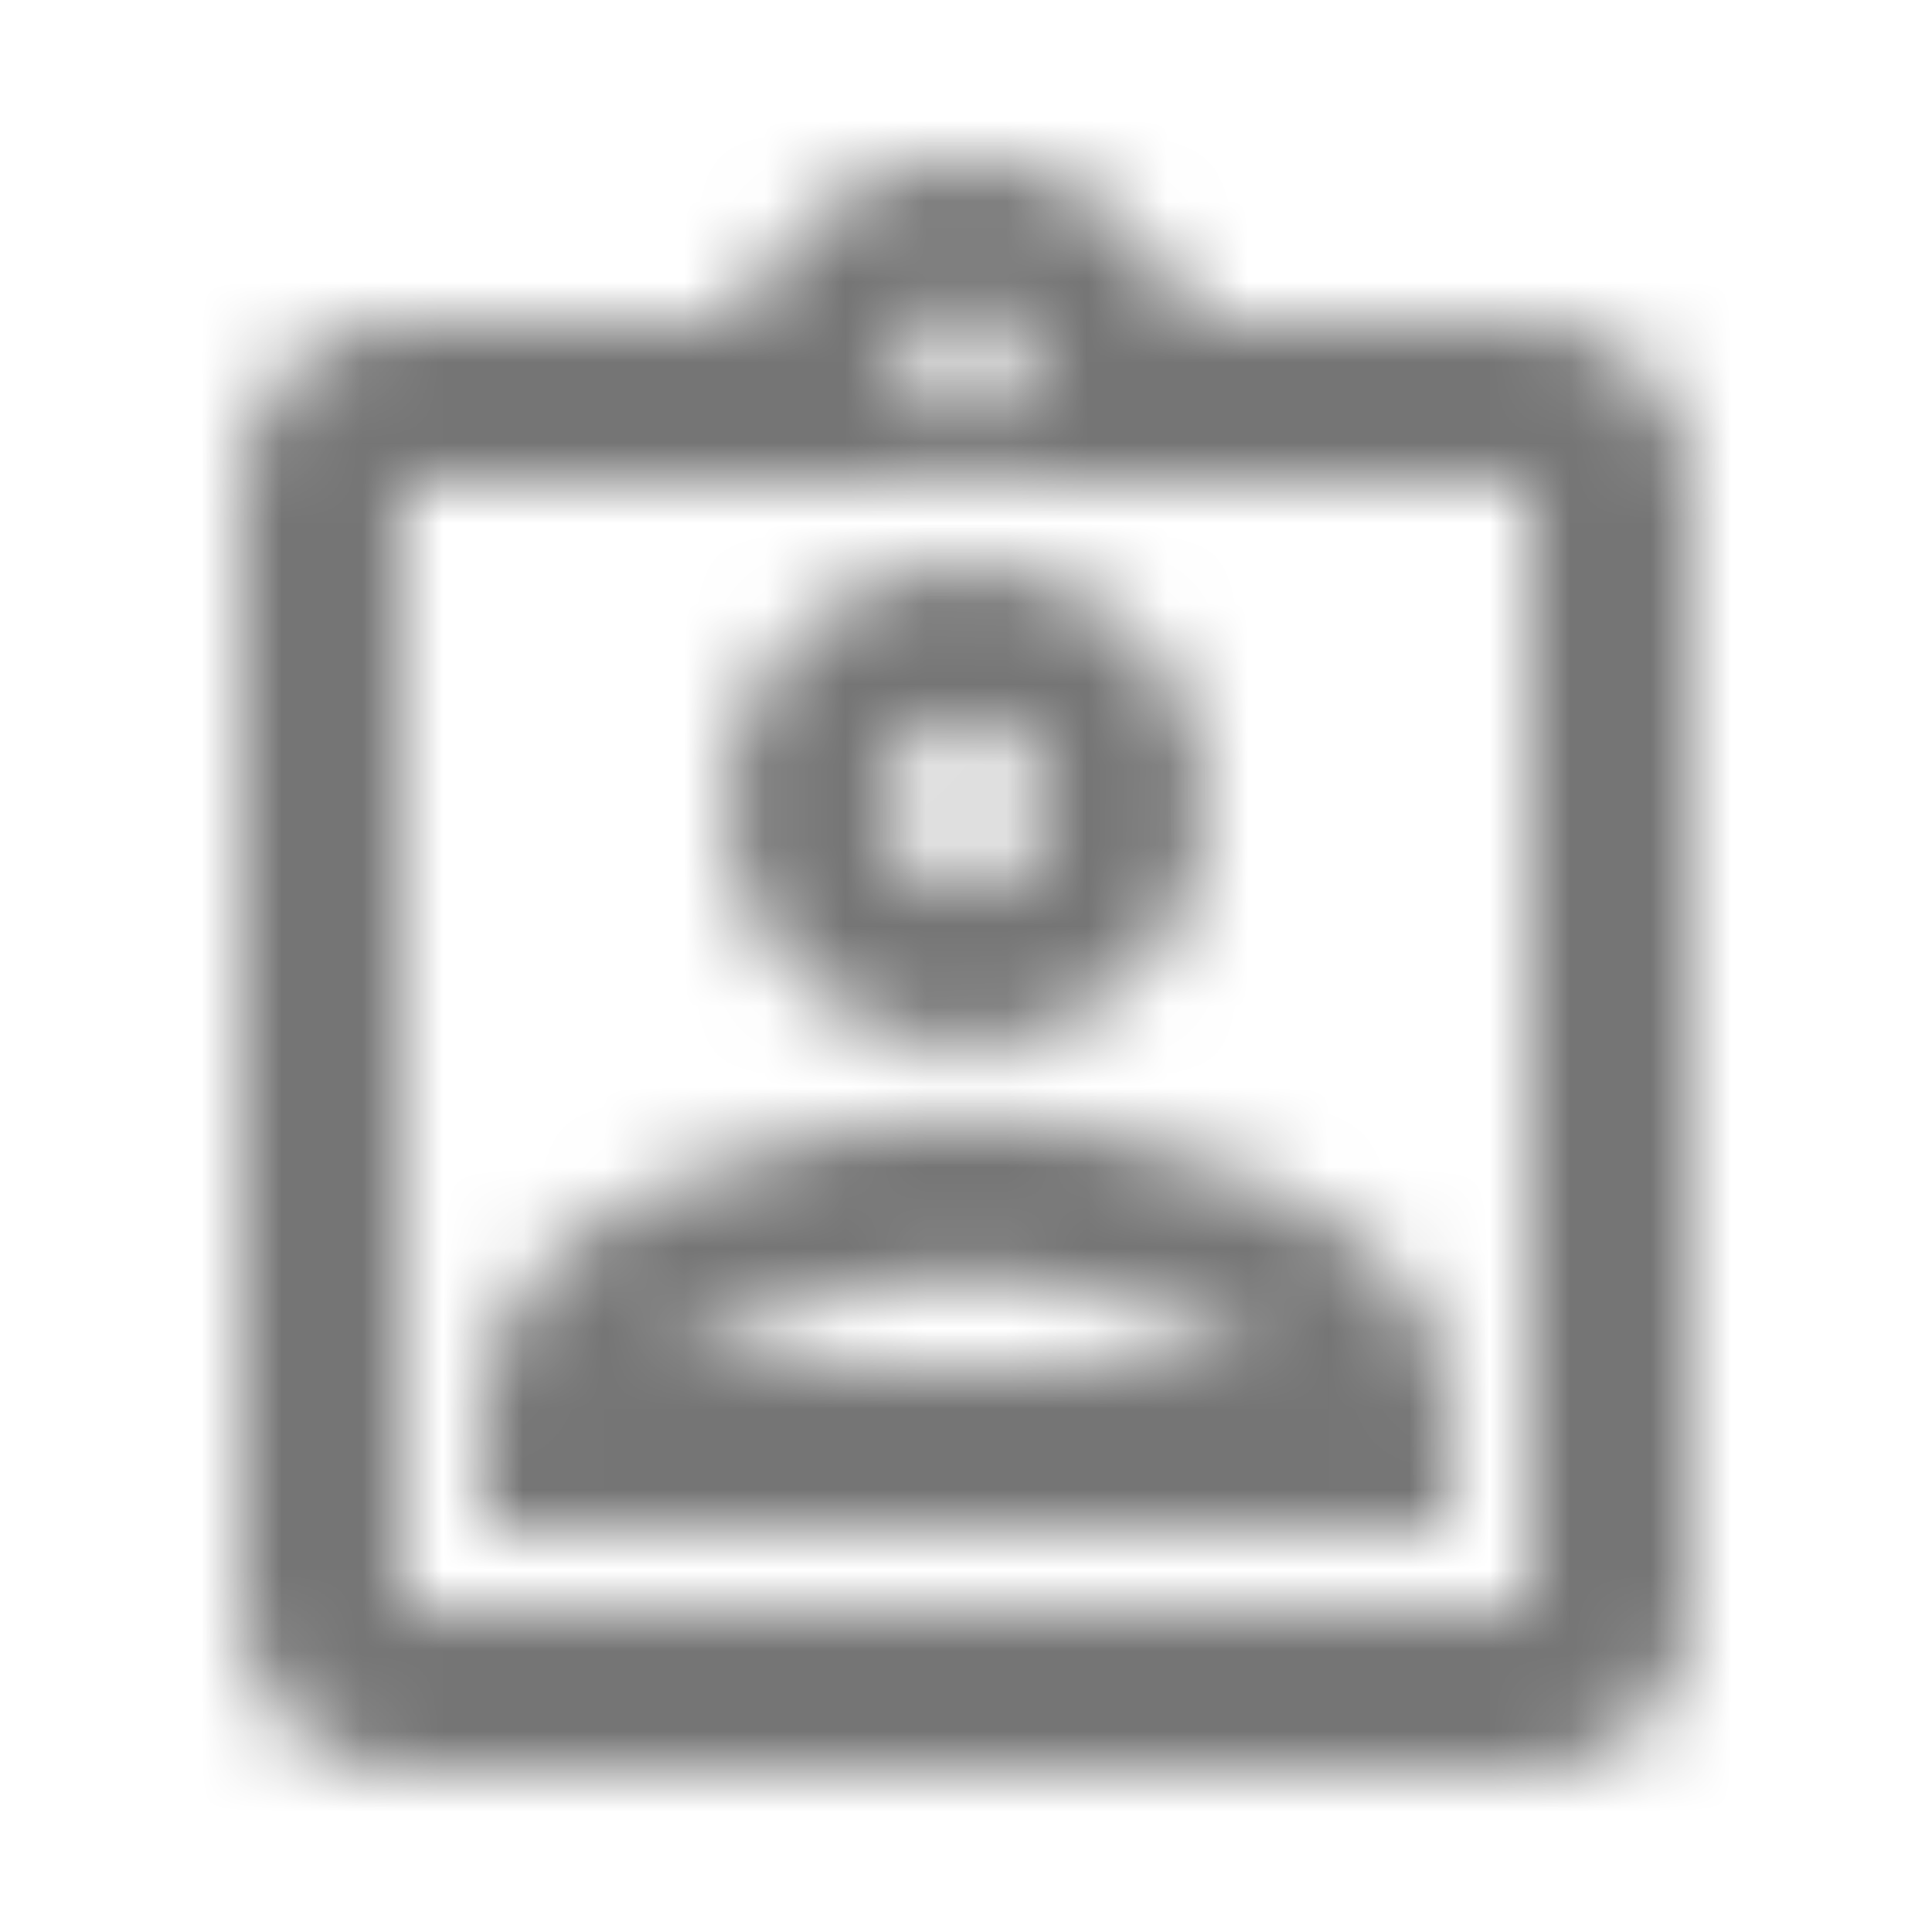 <?xml version="1.0" encoding="UTF-8"?>
<svg width="24px" height="24px" viewBox="0 0 24 24" version="1.1" xmlns="http://www.w3.org/2000/svg" xmlns:xlink="http://www.w3.org/1999/xlink">
    <!-- Generator: Sketch 50 (54983) - http://www.bohemiancoding.com/sketch -->
    <title>icon/action/assignment_ind_24px_outlined</title>
    <desc>Created with Sketch.</desc>
    <defs>
        <path d="M19,4 L14.82,4 C14.4,2.84 13.3,2 12,2 C10.7,2 9.6,2.84 9.18,4 L5,4 C3.9,4 3,4.9 3,6 L3,20 C3,21.1 3.9,22 5,22 L19,22 C20.1,22 21,21.1 21,20 L21,6 C21,4.9 20.1,4 19,4 Z M12,3.75 C12.22,3.75 12.41,3.85 12.55,4 C12.67,4.13 12.75,4.31 12.75,4.5 C12.75,4.91 12.41,5.25 12,5.25 C11.59,5.25 11.25,4.91 11.25,4.5 C11.25,4.31 11.33,4.13 11.45,4 C11.59,3.85 11.78,3.75 12,3.75 Z M19,20 L5,20 L5,6 L19,6 L19,20 Z M12,7 C10.35,7 9,8.35 9,10 C9,11.65 10.35,13 12,13 C13.65,13 15,11.65 15,10 C15,8.35 13.65,7 12,7 Z M12,11 C11.45,11 11,10.55 11,10 C11,9.45 11.45,9 12,9 C12.55,9 13,9.45 13,10 C13,10.55 12.55,11 12,11 Z M6,17.47 L6,19 L18,19 L18,17.47 C18,14.97 14.03,13.89 12,13.89 C9.97,13.89 6,14.96 6,17.47 Z M8.31,17 C9,16.44 10.69,15.88 12,15.88 C13.31,15.88 15.01,16.44 15.69,17 L8.31,17 Z" id="path-1"></path>
    </defs>
    <g id="icon/action/assignment_ind_24px" stroke="none" stroke-width="1" fill="none" fill-rule="evenodd">
        <mask id="mask-2" fill="white">
            <use xlink:href="#path-1"></use>
        </mask>
        <g fill-rule="nonzero"></g>
        <g id="✱-/-Color-/-Icons-/-Black-/-Inactive" mask="url(#mask-2)" fill="#000000" fill-opacity="0.54">
            <rect id="Rectangle" x="0" y="0" width="24" height="24"></rect>
        </g>
    </g>
</svg>